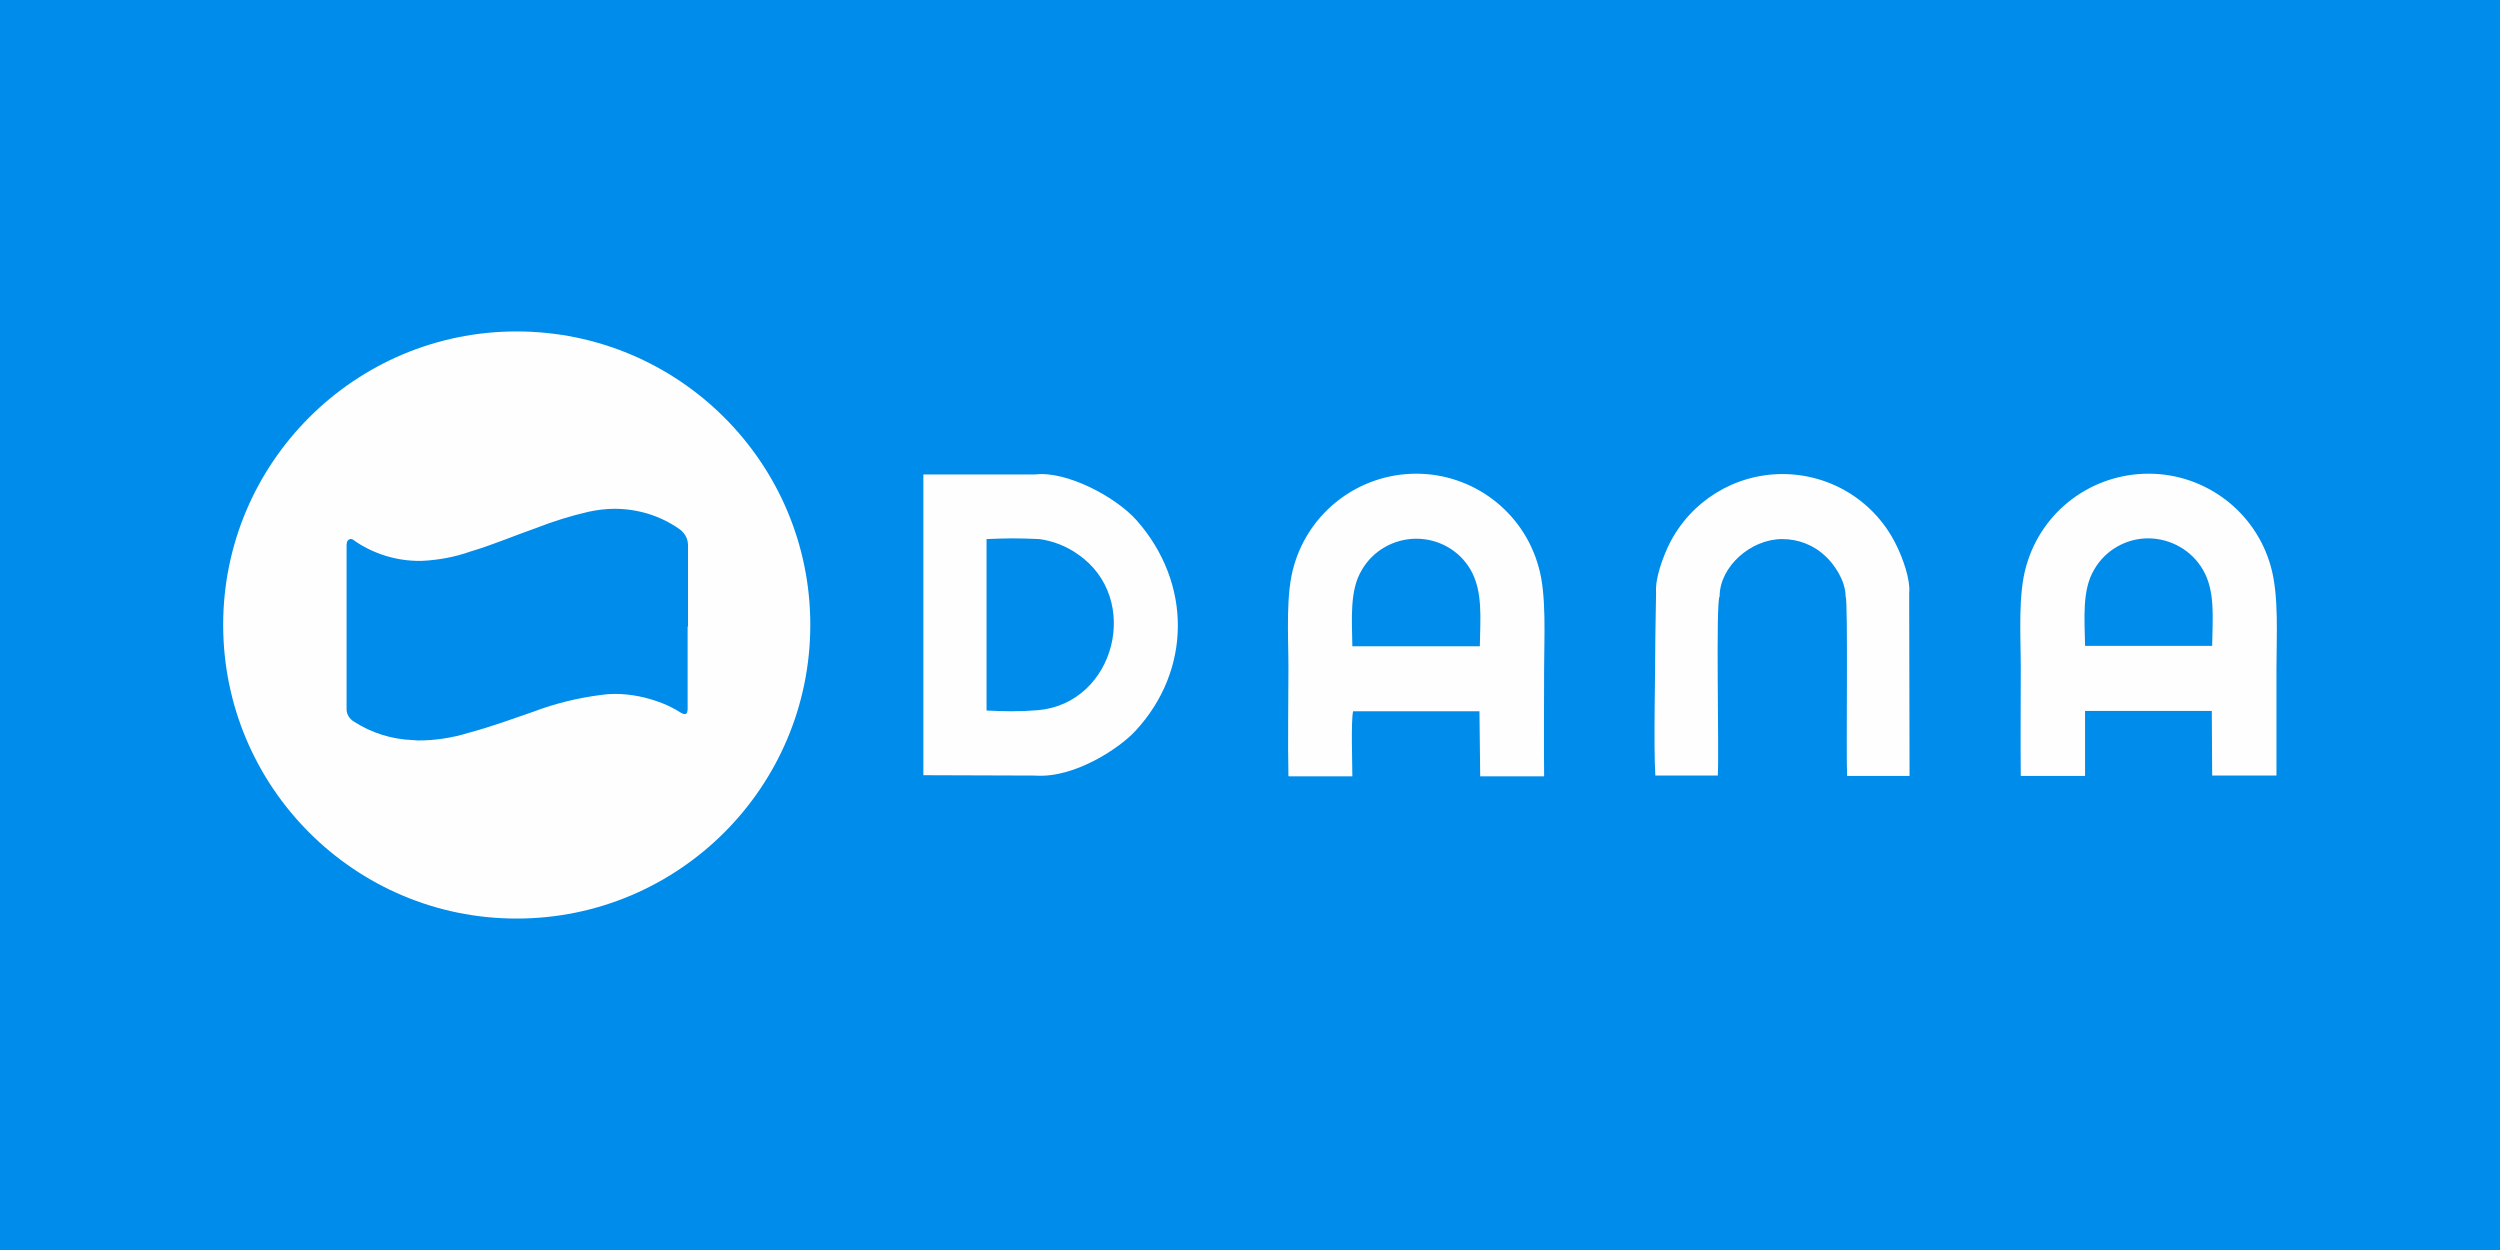<?xml version="1.0" encoding="UTF-8"?>
<!DOCTYPE svg PUBLIC "-//W3C//DTD SVG 1.1//EN" "http://www.w3.org/Graphics/SVG/1.1/DTD/svg11.dtd">
<!-- Creator: CorelDRAW -->
<svg xmlns="http://www.w3.org/2000/svg" xml:space="preserve" width="100px" height="50px" version="1.1" style="shape-rendering:geometricPrecision; text-rendering:geometricPrecision; image-rendering:optimizeQuality; fill-rule:evenodd; clip-rule:evenodd"
viewBox="0 0 67.66 33.83"
 xmlns:xlink="http://www.w3.org/1999/xlink"
 xmlns:xodm="http://www.corel.com/coreldraw/odm/2003">
 <defs>
  <style type="text/css">
   <![CDATA[
    .fil1 {fill:#FEFEFE}
    .fil0 {fill:#008CEB}
   ]]>
  </style>
 </defs>
 <g id="Layer_x0020_1">
  <rect class="fil0" width="67.66" height="33.83"/>
  <path class="fil1" d="M28.01 20.99c1.06,0.08 2.29,-0.74 2.72,-1.21 1.51,-1.63 1.54,-3.99 0.03,-5.7 -0.57,-0.64 -1.9,-1.34 -2.74,-1.24l-3.03 0 0 8.14 3.03 0.01 -0.01 0zm-6.08 -4.08c0,-4.38 -3.56,-7.94 -7.95,-7.94 -4.38,0 -7.94,3.56 -7.94,7.94 0,4.39 3.56,7.95 7.94,7.95 4.39,0 7.95,-3.56 7.95,-7.95zm-3.32 0.04l0 2.23c0,0.15 -0.06,0.18 -0.18,0.11 -0.16,-0.1 -0.33,-0.19 -0.51,-0.26 -0.41,-0.16 -0.84,-0.25 -1.28,-0.25 -0.13,0 -0.26,0.01 -0.39,0.03 -0.62,0.08 -1.23,0.23 -1.81,0.45 -0.58,0.2 -1.15,0.41 -1.75,0.57 -0.45,0.14 -0.91,0.21 -1.38,0.21 -0.05,0 -0.09,-0.01 -0.13,-0.01 -0.57,-0.02 -1.12,-0.19 -1.6,-0.5 -0.12,-0.07 -0.2,-0.2 -0.2,-0.33 0,-0.01 0,-0.01 0,-0.02 0,-1.46 0,-2.93 0,-4.39 0,-0.07 0,-0.16 0.07,-0.19 0.06,-0.04 0.13,0.02 0.18,0.06 0.51,0.34 1.11,0.52 1.72,0.52 0.01,0 0.03,0 0.05,0 0.45,-0.02 0.9,-0.1 1.32,-0.25 0.61,-0.18 1.19,-0.43 1.79,-0.64 0.46,-0.18 0.94,-0.33 1.42,-0.44 0.23,-0.05 0.47,-0.08 0.7,-0.08 0.62,0 1.22,0.18 1.73,0.53 0.16,0.1 0.26,0.27 0.26,0.45 0,0.01 0,0.02 0,0.03 0,0.72 0,1.45 0,2.18l-0.01 -0.01zm26.21 -0.92l-0.02 1.21c0,1.02 -0.05,2.92 0,3.75l1.69 0c0.04,-0.58 -0.06,-4.72 0.05,-4.85 0,-0.8 0.84,-1.55 1.69,-1.55 0,0 0,0 0.01,0 0.43,0 0.85,0.16 1.17,0.47 0.21,0.19 0.54,0.64 0.54,1.09 0.07,0.05 0.01,4.37 0.04,4.85l1.69 0 -0.01 -4.94c0.04,-0.39 -0.19,-0.99 -0.34,-1.29 -0.57,-1.19 -1.77,-1.94 -3.09,-1.94 -1.29,0 -2.48,0.73 -3.06,1.89 -0.15,0.3 -0.39,0.91 -0.36,1.31zm-9.94 4.98l1.72 0c0,-0.37 -0.04,-1.49 0.02,-1.76l3.42 0 0.02 1.76 1.73 0c-0.01,-0.98 0,-1.95 0,-2.91 0,-0.83 0.07,-2.02 -0.15,-2.76 -0.41,-1.49 -1.77,-2.52 -3.31,-2.52 -1.54,0 -2.89,1.02 -3.31,2.49 -0.23,0.76 -0.15,1.91 -0.15,2.76 0,0.97 -0.02,1.96 0,2.93l0.01 0.01zm1.72 -3.52c-0.01,-0.73 -0.08,-1.52 0.26,-2.07 0.3,-0.52 0.87,-0.84 1.47,-0.84 0.61,0 1.17,0.32 1.47,0.84 0.34,0.59 0.26,1.33 0.25,2.07l-3.45 0zm18.09 3.51l1.74 0 0 -1.76 3.43 0 0.01 1.75 1.74 0 0 -2.89c0,-0.88 0.07,-1.97 -0.15,-2.76 -0.41,-1.49 -1.77,-2.52 -3.31,-2.52 -1.54,0 -2.89,1.01 -3.31,2.49 -0.23,0.78 -0.15,1.9 -0.15,2.76 0,0.98 -0.01,1.96 0,2.94l0 -0.01zm1.74 -3.52c-0.01,-0.73 -0.09,-1.51 0.25,-2.07 0.3,-0.52 0.86,-0.84 1.46,-0.84 0.01,0 0.01,0 0.02,0 0.6,0.01 1.16,0.33 1.46,0.85 0.34,0.58 0.26,1.31 0.25,2.06l-3.44 0zm-29.73 1.75l0 -4.64c0.24,-0.01 0.48,-0.02 0.71,-0.02 0.24,0 0.48,0.01 0.72,0.02 0.37,0.05 0.73,0.19 1.04,0.41 1.74,1.19 1.01,4.03 -1.07,4.22 -0.24,0.02 -0.49,0.03 -0.73,0.03 -0.22,0 -0.45,-0.01 -0.67,-0.02l0 0z"/>
 </g>
</svg>
